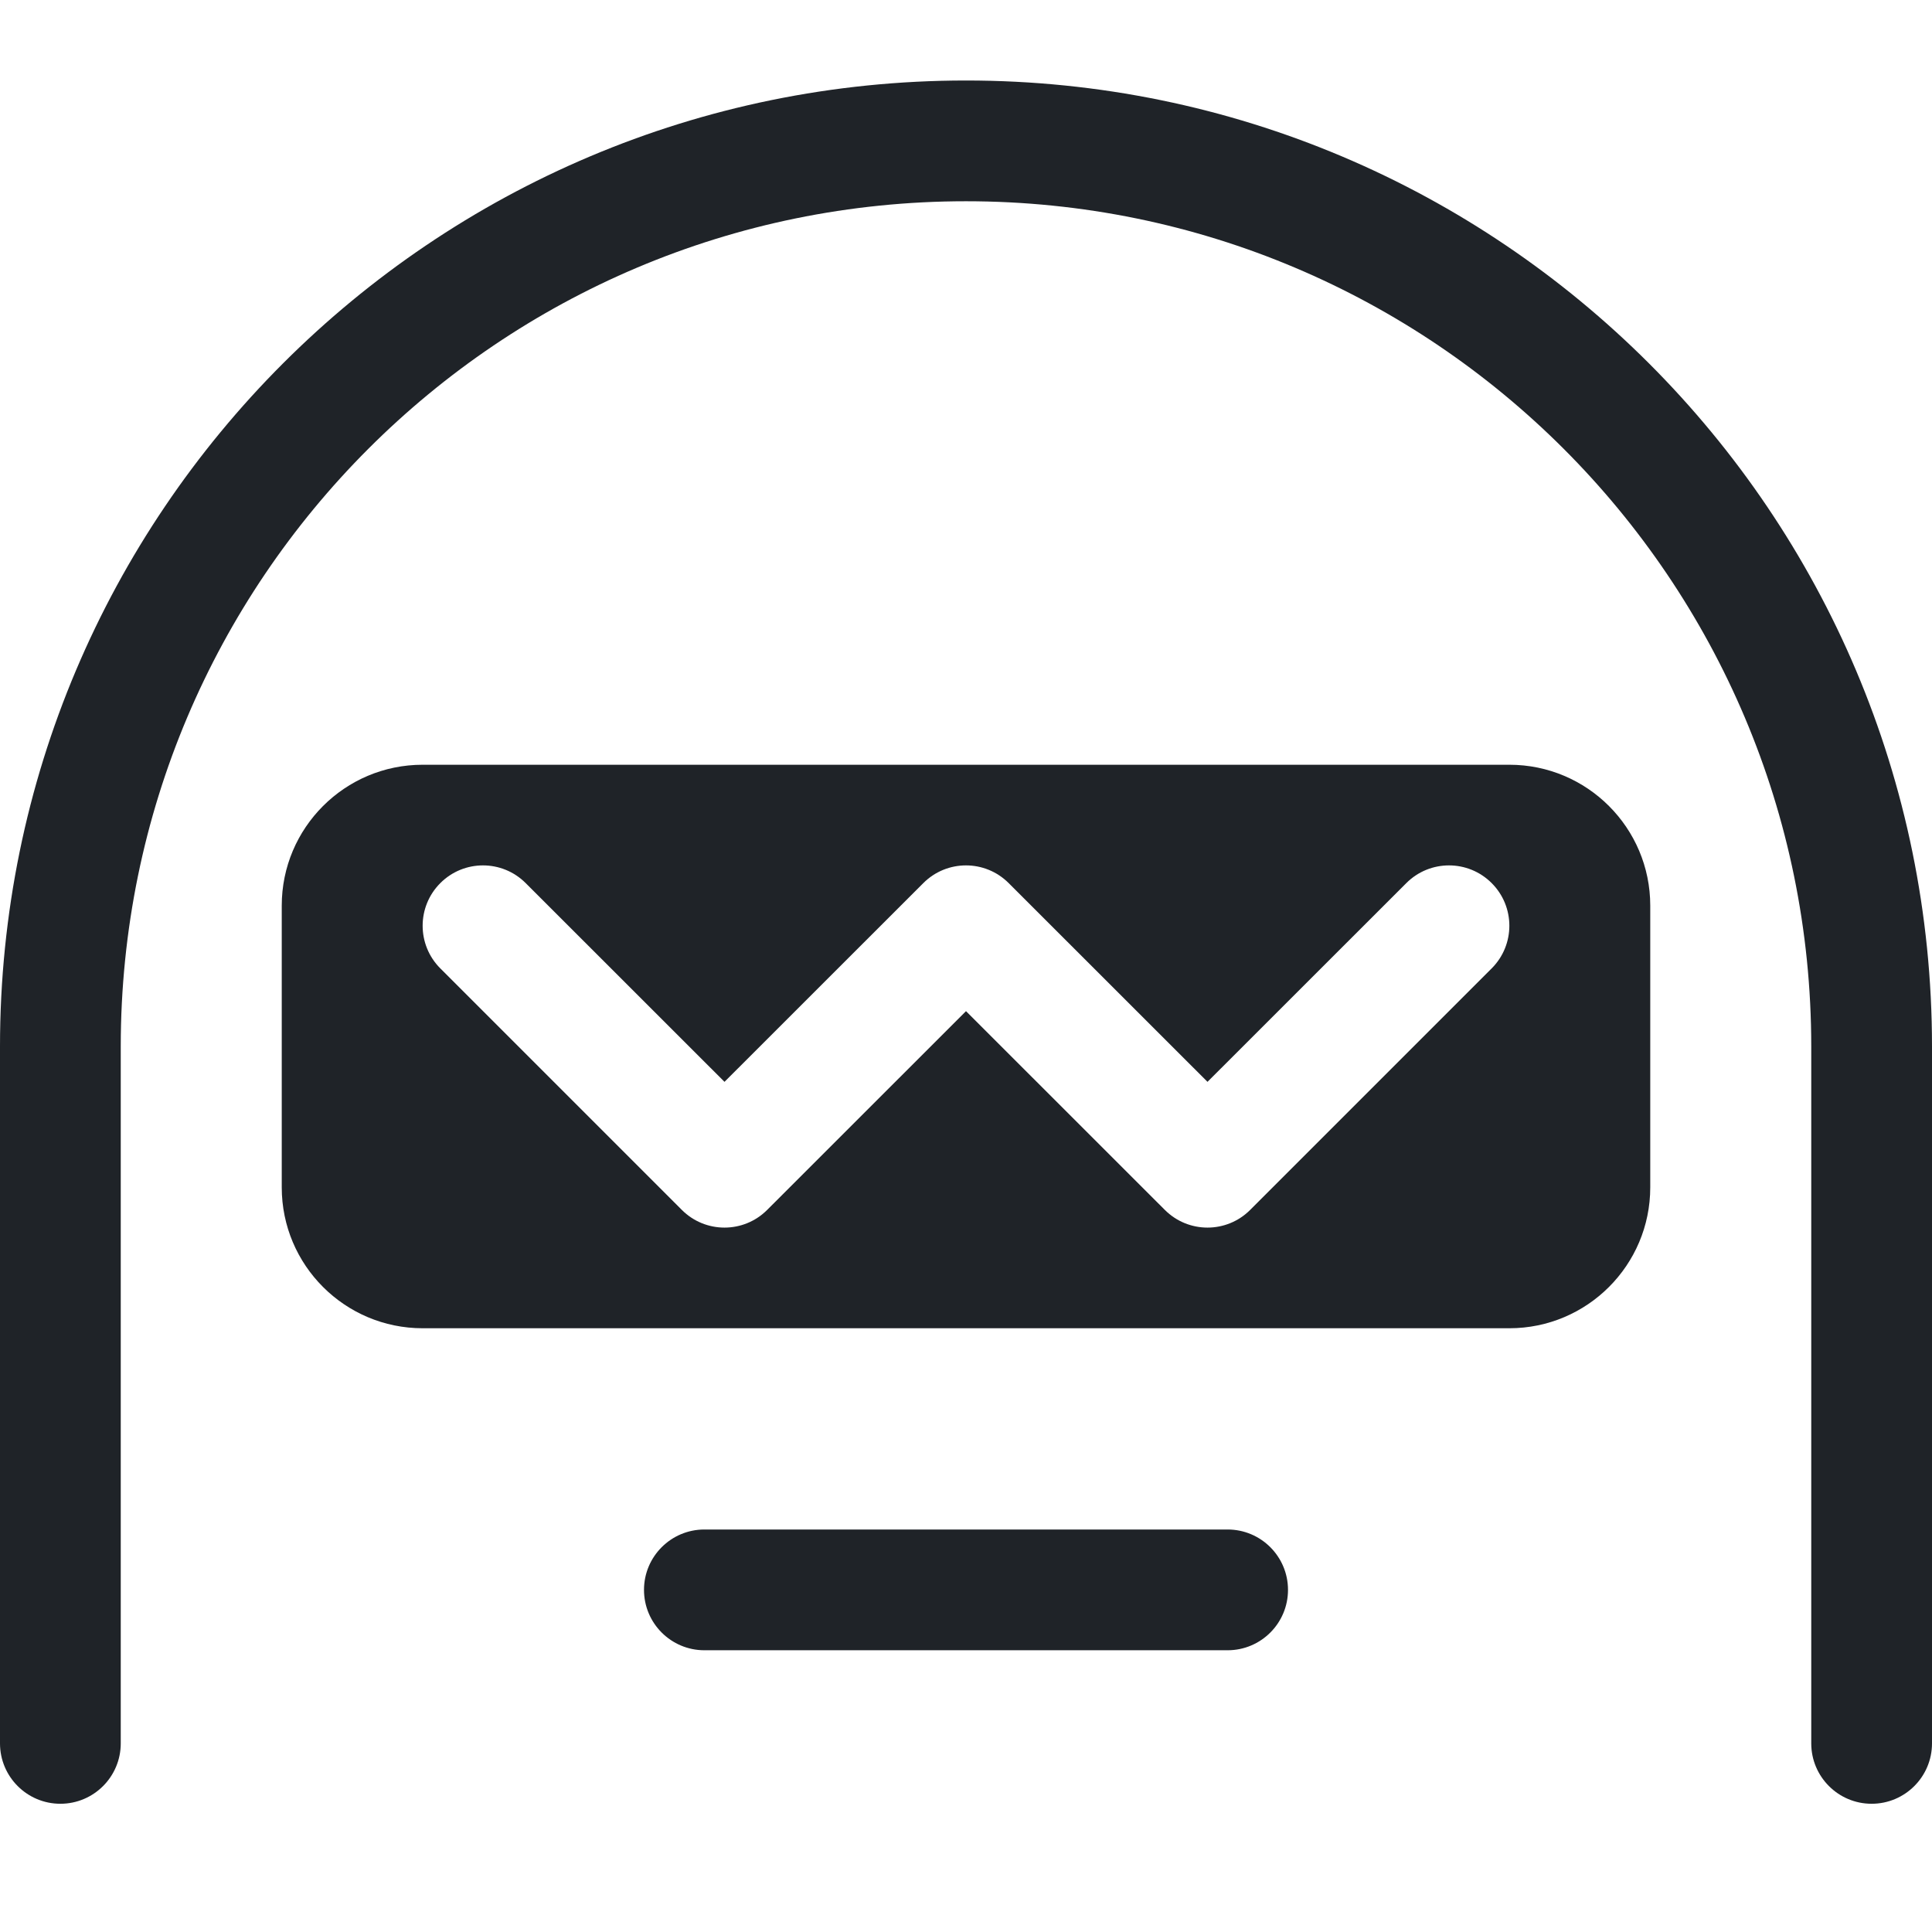 <svg width="24" height="24" viewBox="0 0 24 24" fill="none" xmlns="http://www.w3.org/2000/svg">
<path d="M0 13C0 6.373 5.373 1 12 1C18.627 1 24 6.373 24 13V21.657C24 22.071 23.664 22.407 23.25 22.407C22.836 22.407 22.5 22.071 22.5 21.657V13C22.5 7.201 17.799 2.5 12 2.5C6.201 2.5 1.5 7.201 1.5 13V21.657C1.5 22.071 1.164 22.407 0.75 22.407C0.336 22.407 0 22.071 0 21.657V13Z" fill="#1F2328"/>
<path d="M8 19.75C8 19.336 8.336 19 8.75 19H15.25C15.664 19 16 19.336 16 19.75C16 20.164 15.664 20.5 15.25 20.5H8.75C8.336 20.5 8 20.164 8 19.75Z" fill="#1F2328"/>
<path fill-rule="evenodd" clip-rule="evenodd" d="M5.25 9.5C4.284 9.5 3.5 10.284 3.5 11.25V14.75C3.5 15.716 4.284 16.5 5.25 16.5H18.75C19.716 16.5 20.5 15.716 20.5 14.75V11.25C20.5 10.284 19.716 9.5 18.75 9.5H5.25ZM5.47 10.97C5.763 10.677 6.237 10.677 6.53 10.97L9 13.439L11.47 10.97C11.763 10.677 12.237 10.677 12.53 10.97L15 13.439L17.47 10.97C17.763 10.677 18.237 10.677 18.53 10.97C18.823 11.263 18.823 11.737 18.53 12.03L15.53 15.03C15.237 15.323 14.763 15.323 14.47 15.03L12 12.561L9.53 15.03C9.237 15.323 8.763 15.323 8.47 15.03L5.47 12.03C5.177 11.737 5.177 11.263 5.47 10.97Z" fill="#1F2328"/>
</svg>
